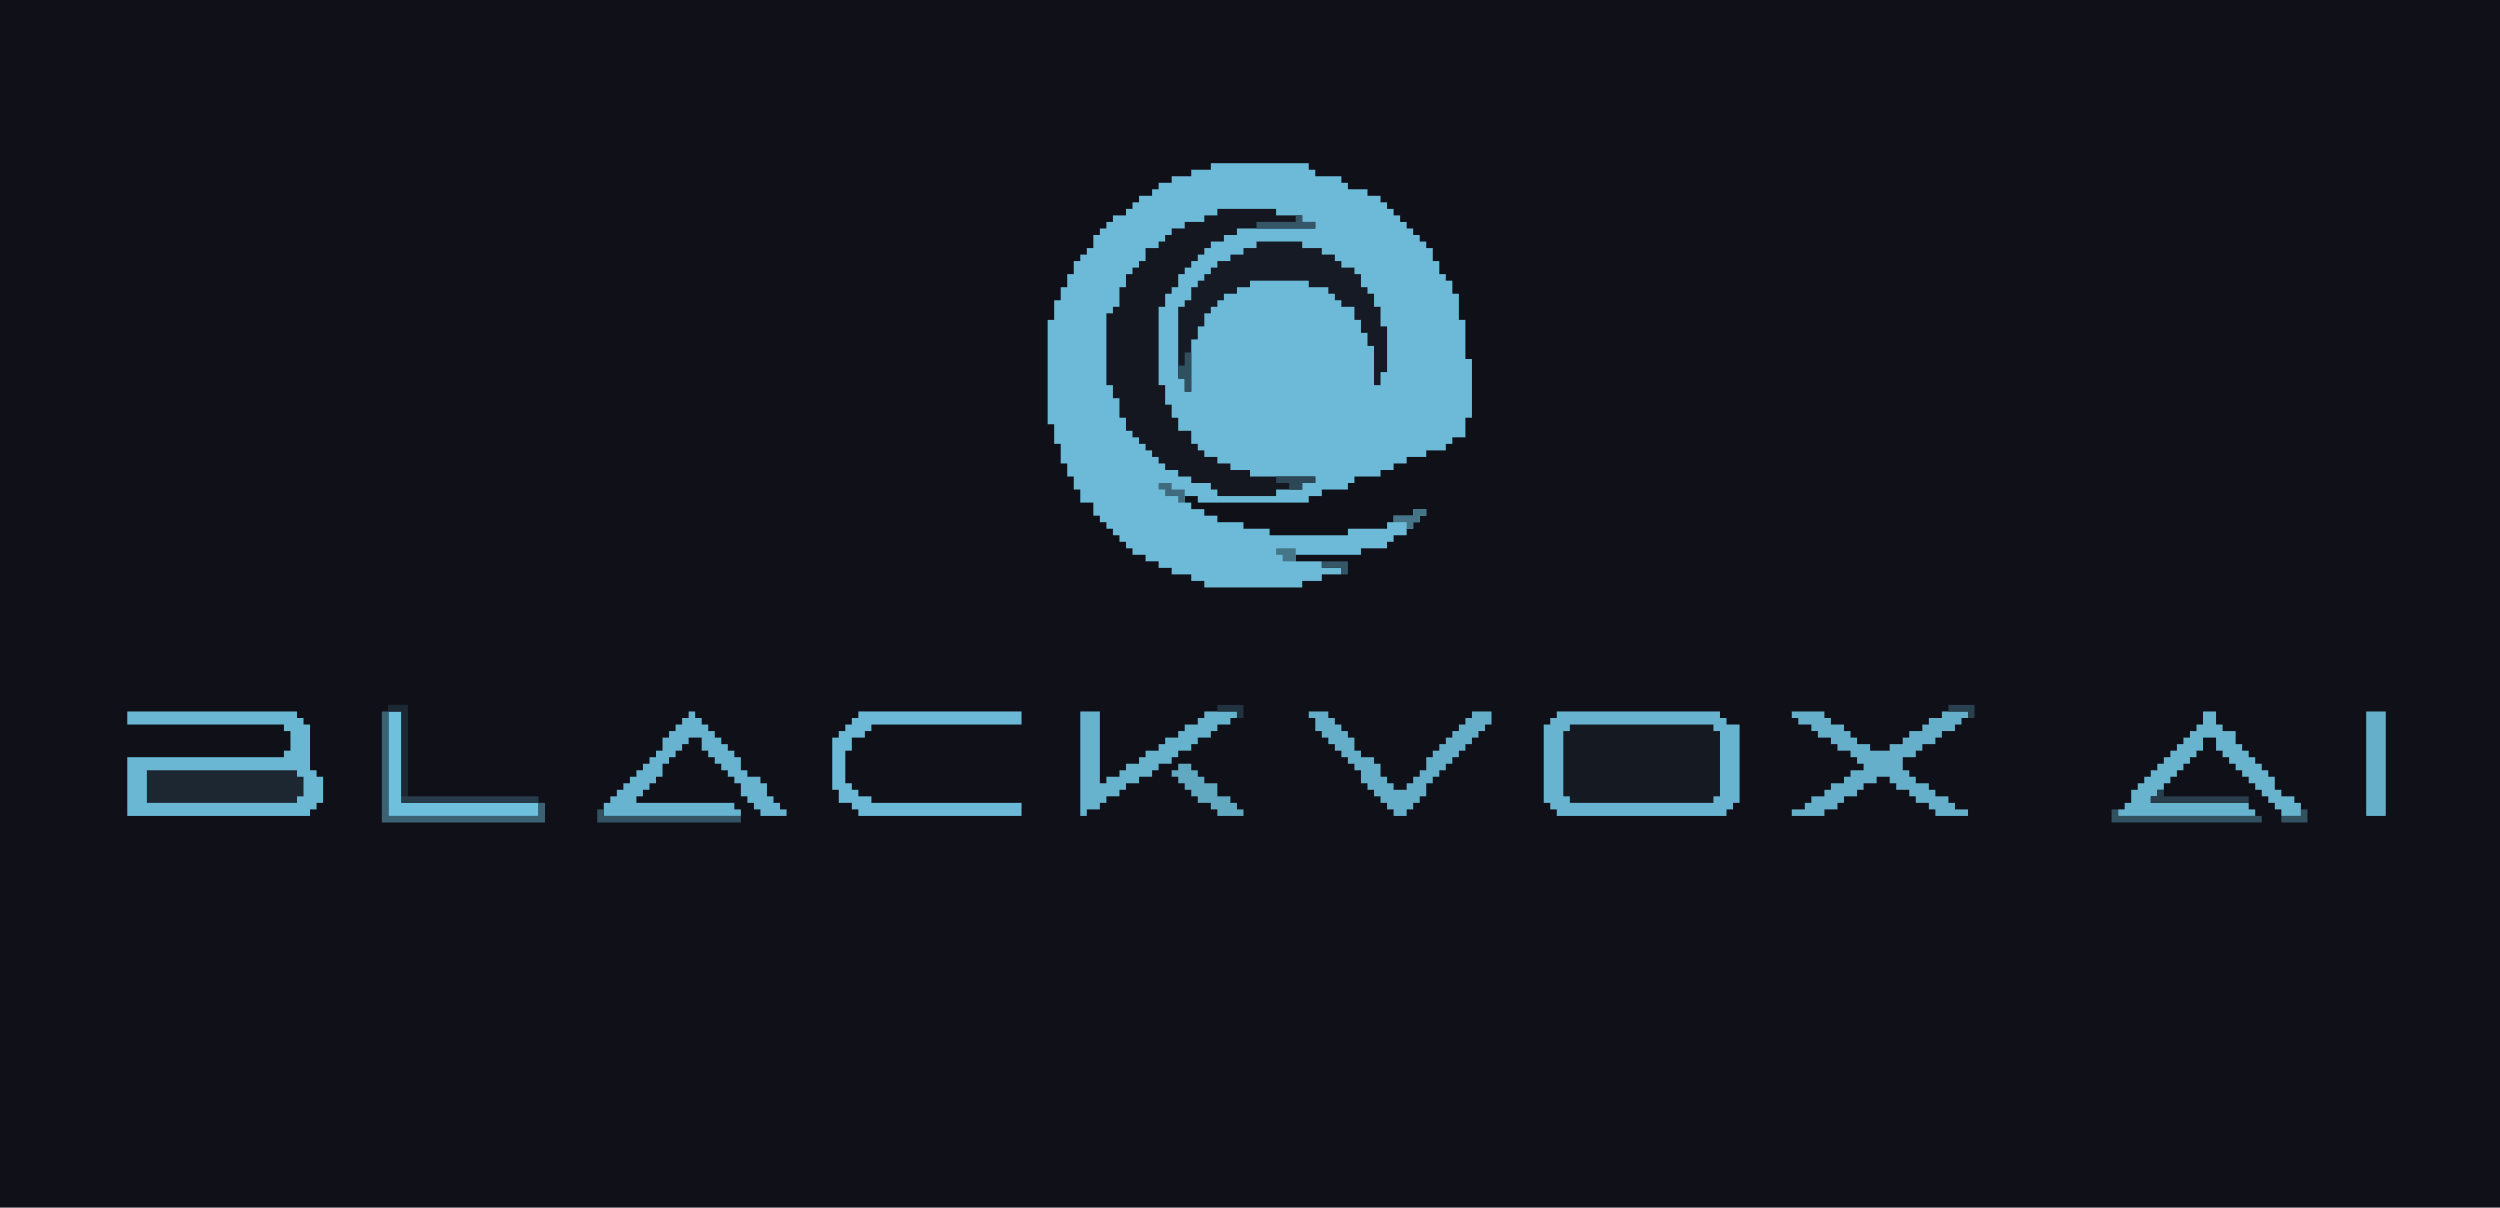 <?xml version="1.0" encoding="UTF-8"?>
<svg version="1.1" xmlns="http://www.w3.org/2000/svg" width="766" height="370">
<path d="M0 0 C252.78 0 505.56 0 766 0 C766 122.1 766 244.2 766 370 C513.22 370 260.44 370 0 370 C0 247.9 0 125.8 0 0 Z " fill="#101018" transform="translate(0,0)"/>
<path d="M0 0 C9.9 0 19.8 0 30 0 C30 0.66 30 1.32 30 2 C30.66 2 31.32 2 32 2 C32 2.66 32 3.32 32 4 C34.64 4 37.28 4 40 4 C40 4.66 40 5.32 40 6 C40.66 6 41.32 6 42 6 C42 6.66 42 7.32 42 8 C43.98 8 45.96 8 48 8 C48 8.66 48 9.32 48 10 C49.32 10 50.64 10 52 10 C52 10.66 52 11.32 52 12 C52.66 12 53.32 12 54 12 C54 12.66 54 13.32 54 14 C54.66 14 55.32 14 56 14 C56 14.66 56 15.32 56 16 C56.66 16 57.32 16 58 16 C58 16.66 58 17.32 58 18 C58.66 18 59.32 18 60 18 C60 18.66 60 19.32 60 20 C60.66 20 61.32 20 62 20 C62 20.66 62 21.32 62 22 C62.66 22 63.32 22 64 22 C64 22.66 64 23.32 64 24 C64.66 24 65.32 24 66 24 C66 24.66 66 25.32 66 26 C66.66 26 67.32 26 68 26 C68 27.32 68 28.64 68 30 C68.66 30 69.32 30 70 30 C70 31.32 70 32.64 70 34 C70.66 34 71.32 34 72 34 C72 34.66 72 35.32 72 36 C72.66 36 73.32 36 74 36 C74 37.32 74 38.64 74 40 C74.66 40 75.32 40 76 40 C76 42.64 76 45.28 76 48 C76.66 48 77.32 48 78 48 C78 51.96 78 55.92 78 60 C78.66 60 79.32 60 80 60 C80 65.94 80 71.88 80 78 C79.34 78 78.68 78 78 78 C78 79.98 78 81.96 78 84 C76.68 84 75.36 84 74 84 C74 84.66 74 85.32 74 86 C73.34 86 72.68 86 72 86 C72 86.66 72 87.32 72 88 C70.02 88 68.04 88 66 88 C66 88.66 66 89.32 66 90 C64.02 90 62.04 90 60 90 C60 90.66 60 91.32 60 92 C58.68 92 57.36 92 56 92 C56 92.66 56 93.32 56 94 C54.68 94 53.36 94 52 94 C52 94.66 52 95.32 52 96 C49.36 96 46.72 96 44 96 C44 96.66 44 97.32 44 98 C43.34 98 42.68 98 42 98 C42 98.66 42 99.32 42 100 C39.36 100 36.72 100 34 100 C34 100.66 34 101.32 34 102 C32.68 102 31.36 102 30 102 C30 102.66 30 103.32 30 104 C18.78 104 7.56 104 -4 104 C-4 103.34 -4 102.68 -4 102 C-5.32 102 -6.64 102 -8 102 C-8 102.66 -8 103.32 -8 104 C-7.34 104 -6.68 104 -6 104 C-6 104.66 -6 105.32 -6 106 C-4.68 106 -3.36 106 -2 106 C-2 106.66 -2 107.32 -2 108 C-0.68 108 0.64 108 2 108 C2 108.66 2 109.32 2 110 C4.64 110 7.28 110 10 110 C10 110.66 10 111.32 10 112 C12.64 112 15.28 112 18 112 C18 112.66 18 113.32 18 114 C25.92 114 33.84 114 42 114 C42 113.34 42 112.68 42 112 C45.96 112 49.92 112 54 112 C54 111.34 54 110.68 54 110 C54.66 110 55.32 110 56 110 C56 109.34 56 108.68 56 108 C57.98 108 59.96 108 62 108 C62 107.34 62 106.68 62 106 C63.32 106 64.64 106 66 106 C66 106.66 66 107.32 66 108 C65.34 108 64.68 108 64 108 C64 108.66 64 109.32 64 110 C63.34 110 62.68 110 62 110 C62 110.66 62 111.32 62 112 C61.34 112 60.68 112 60 112 C60 112.66 60 113.32 60 114 C58.68 114 57.36 114 56 114 C56 114.66 56 115.32 56 116 C55.34 116 54.68 116 54 116 C54 116.66 54 117.32 54 118 C51.36 118 48.72 118 46 118 C46 118.66 46 119.32 46 120 C39.4 120 32.8 120 26 120 C26 120.66 26 121.32 26 122 C28.64 122 31.28 122 34 122 C34 122.66 34 123.32 34 124 C35.98 124 37.96 124 40 124 C40 124.66 40 125.32 40 126 C38.02 126 36.04 126 34 126 C34 126.66 34 127.32 34 128 C32.02 128 30.04 128 28 128 C28 128.66 28 129.32 28 130 C18.1 130 8.2 130 -2 130 C-2 129.34 -2 128.68 -2 128 C-3.32 128 -4.64 128 -6 128 C-6 127.34 -6 126.68 -6 126 C-7.98 126 -9.96 126 -12 126 C-12 125.34 -12 124.68 -12 124 C-13.32 124 -14.64 124 -16 124 C-16 123.34 -16 122.68 -16 122 C-17.32 122 -18.64 122 -20 122 C-20 121.34 -20 120.68 -20 120 C-21.32 120 -22.64 120 -24 120 C-24 119.34 -24 118.68 -24 118 C-24.66 118 -25.32 118 -26 118 C-26 117.34 -26 116.68 -26 116 C-26.66 116 -27.32 116 -28 116 C-28 115.34 -28 114.68 -28 114 C-28.66 114 -29.32 114 -30 114 C-30 113.34 -30 112.68 -30 112 C-30.66 112 -31.32 112 -32 112 C-32 111.34 -32 110.68 -32 110 C-32.66 110 -33.32 110 -34 110 C-34 109.34 -34 108.68 -34 108 C-34.66 108 -35.32 108 -36 108 C-36 106.68 -36 105.36 -36 104 C-37.32 104 -38.64 104 -40 104 C-40 102.68 -40 101.36 -40 100 C-40.66 100 -41.32 100 -42 100 C-42 98.68 -42 97.36 -42 96 C-42.66 96 -43.32 96 -44 96 C-44 94.68 -44 93.36 -44 92 C-44.66 92 -45.32 92 -46 92 C-46 90.02 -46 88.04 -46 86 C-46.66 86 -47.32 86 -48 86 C-48 84.02 -48 82.04 -48 80 C-48.66 80 -49.32 80 -50 80 C-50 69.44 -50 58.88 -50 48 C-49.34 48 -48.68 48 -48 48 C-48 46.02 -48 44.04 -48 42 C-47.34 42 -46.68 42 -46 42 C-46 40.68 -46 39.36 -46 38 C-45.34 38 -44.68 38 -44 38 C-44 36.68 -44 35.36 -44 34 C-43.34 34 -42.68 34 -42 34 C-42 32.68 -42 31.36 -42 30 C-41.34 30 -40.68 30 -40 30 C-40 29.34 -40 28.68 -40 28 C-39.34 28 -38.68 28 -38 28 C-38 27.34 -38 26.68 -38 26 C-37.34 26 -36.68 26 -36 26 C-36 24.68 -36 23.36 -36 22 C-35.34 22 -34.68 22 -34 22 C-34 21.34 -34 20.68 -34 20 C-33.34 20 -32.68 20 -32 20 C-32 19.34 -32 18.68 -32 18 C-31.34 18 -30.68 18 -30 18 C-30 17.34 -30 16.68 -30 16 C-28.68 16 -27.36 16 -26 16 C-26 15.34 -26 14.68 -26 14 C-25.34 14 -24.68 14 -24 14 C-24 13.34 -24 12.68 -24 12 C-23.34 12 -22.68 12 -22 12 C-22 11.34 -22 10.68 -22 10 C-20.68 10 -19.36 10 -18 10 C-18 9.34 -18 8.68 -18 8 C-17.34 8 -16.68 8 -16 8 C-16 7.34 -16 6.68 -16 6 C-14.68 6 -13.36 6 -12 6 C-12 5.34 -12 4.68 -12 4 C-10.02 4 -8.04 4 -6 4 C-6 3.34 -6 2.68 -6 2 C-4.02 2 -2.04 2 0 2 C0 1.34 0 0.68 0 0 Z " fill="#6CBAD7" transform="translate(371,50)"/>
<path d="M0 0 C16.5 0 33 0 50 0 C50 0.66 50 1.32 50 2 C50.66 2 51.32 2 52 2 C52 2.66 52 3.32 52 4 C53.32 4 54.64 4 56 4 C56 11.92 56 19.84 56 28 C55.34 28 54.68 28 54 28 C54 28.66 54 29.32 54 30 C53.34 30 52.68 30 52 30 C52 30.66 52 31.32 52 32 C34.84 32 17.68 32 0 32 C0 31.34 0 30.68 0 30 C-0.66 30 -1.32 30 -2 30 C-2 29.34 -2 28.68 -2 28 C-2.66 28 -3.32 28 -4 28 C-4 20.08 -4 12.16 -4 4 C-3.34 4 -2.68 4 -2 4 C-2 3.34 -2 2.68 -2 2 C-1.34 2 -0.68 2 0 2 C0 1.34 0 0.68 0 0 Z " fill="#141922" transform="translate(477,218)"/>
<path d="M0 0 C5.94 0 11.88 0 18 0 C18 0.66 18 1.32 18 2 C20.64 2 23.28 2 26 2 C26 2.66 26 3.32 26 4 C27.32 4 28.64 4 30 4 C30 4.66 30 5.32 30 6 C22.08 6 14.16 6 6 6 C6 6.66 6 7.32 6 8 C4.68 8 3.36 8 2 8 C2 8.66 2 9.32 2 10 C0.68 10 -0.64 10 -2 10 C-2 10.66 -2 11.32 -2 12 C-2.66 12 -3.32 12 -4 12 C-4 12.66 -4 13.32 -4 14 C-4.66 14 -5.32 14 -6 14 C-6 14.66 -6 15.32 -6 16 C-6.66 16 -7.32 16 -8 16 C-8 16.66 -8 17.32 -8 18 C-8.66 18 -9.32 18 -10 18 C-10 18.66 -10 19.32 -10 20 C-10.66 20 -11.32 20 -12 20 C-12 21.32 -12 22.64 -12 24 C-12.66 24 -13.32 24 -14 24 C-14 24.66 -14 25.32 -14 26 C-14.66 26 -15.32 26 -16 26 C-16 27.32 -16 28.64 -16 30 C-16.66 30 -17.32 30 -18 30 C-18 37.92 -18 45.84 -18 54 C-17.34 54 -16.68 54 -16 54 C-16 55.98 -16 57.96 -16 60 C-15.34 60 -14.68 60 -14 60 C-14 61.32 -14 62.64 -14 64 C-13.34 64 -12.68 64 -12 64 C-12 65.32 -12 66.64 -12 68 C-10.68 68 -9.36 68 -8 68 C-8 69.32 -8 70.64 -8 72 C-7.34 72 -6.68 72 -6 72 C-6 72.66 -6 73.32 -6 74 C-5.34 74 -4.68 74 -4 74 C-4 74.66 -4 75.32 -4 76 C-2.68 76 -1.36 76 0 76 C0 76.66 0 77.32 0 78 C1.32 78 2.64 78 4 78 C4 78.66 4 79.32 4 80 C5.98 80 7.96 80 10 80 C10 80.66 10 81.32 10 82 C16.6 82 23.2 82 30 82 C30 82.66 30 83.32 30 84 C28.68 84 27.36 84 26 84 C26 84.66 26 85.32 26 86 C23.36 86 20.72 86 18 86 C18 86.66 18 87.32 18 88 C12.06 88 6.12 88 0 88 C0 87.34 0 86.68 0 86 C-0.66 86 -1.32 86 -2 86 C-2 85.34 -2 84.68 -2 84 C-3.98 84 -5.96 84 -8 84 C-8 83.34 -8 82.68 -8 82 C-9.32 82 -10.64 82 -12 82 C-12 81.34 -12 80.68 -12 80 C-13.32 80 -14.64 80 -16 80 C-16 79.34 -16 78.68 -16 78 C-16.66 78 -17.32 78 -18 78 C-18 77.34 -18 76.68 -18 76 C-18.66 76 -19.32 76 -20 76 C-20 75.34 -20 74.68 -20 74 C-20.66 74 -21.32 74 -22 74 C-22 73.34 -22 72.68 -22 72 C-22.66 72 -23.32 72 -24 72 C-24 71.34 -24 70.68 -24 70 C-24.66 70 -25.32 70 -26 70 C-26 69.34 -26 68.68 -26 68 C-26.66 68 -27.32 68 -28 68 C-28 66.68 -28 65.36 -28 64 C-28.66 64 -29.32 64 -30 64 C-30 62.02 -30 60.04 -30 58 C-30.66 58 -31.32 58 -32 58 C-32 56.68 -32 55.36 -32 54 C-32.66 54 -33.32 54 -34 54 C-34 46.74 -34 39.48 -34 32 C-33.34 32 -32.68 32 -32 32 C-32 31.34 -32 30.68 -32 30 C-31.34 30 -30.68 30 -30 30 C-30 28.02 -30 26.04 -30 24 C-29.34 24 -28.68 24 -28 24 C-28 22.68 -28 21.36 -28 20 C-27.34 20 -26.68 20 -26 20 C-26 19.34 -26 18.68 -26 18 C-25.34 18 -24.68 18 -24 18 C-24 17.34 -24 16.68 -24 16 C-23.34 16 -22.68 16 -22 16 C-22 14.68 -22 13.36 -22 12 C-20.68 12 -19.36 12 -18 12 C-18 11.34 -18 10.68 -18 10 C-17.34 10 -16.68 10 -16 10 C-16 9.34 -16 8.68 -16 8 C-15.34 8 -14.68 8 -14 8 C-14 7.34 -14 6.68 -14 6 C-12.68 6 -11.36 6 -10 6 C-10 5.34 -10 4.68 -10 4 C-8.02 4 -6.04 4 -4 4 C-4 3.34 -4 2.68 -4 2 C-2.68 2 -1.36 2 0 2 C0 1.34 0 0.68 0 0 Z " fill="#141720" transform="translate(373,64)"/>
<path d="M0 0 C17.16 0 34.32 0 52 0 C52 0.66 52 1.32 52 2 C52.66 2 53.32 2 54 2 C54 2.66 54 3.32 54 4 C54.66 4 55.32 4 56 4 C56 8.62 56 13.24 56 18 C56.66 18 57.32 18 58 18 C58 18.66 58 19.32 58 20 C58.66 20 59.32 20 60 20 C60 22.64 60 25.28 60 28 C59.34 28 58.68 28 58 28 C58 28.66 58 29.32 58 30 C57.34 30 56.68 30 56 30 C56 30.66 56 31.32 56 32 C37.52 32 19.04 32 0 32 C0 26.06 0 20.12 0 14 C15.84 14 31.68 14 48 14 C48 13.34 48 12.68 48 12 C48.66 12 49.32 12 50 12 C50 10.02 50 8.04 50 6 C49.34 6 48.68 6 48 6 C48 5.34 48 4.68 48 4 C32.16 4 16.32 4 0 4 C0 2.68 0 1.36 0 0 Z " fill="#6AB7D3" transform="translate(39,218)"/>
<path d="M0 0 C4.62 0 9.24 0 14 0 C14 0.66 14 1.32 14 2 C15.98 2 17.96 2 20 2 C20 2.66 20 3.32 20 4 C21.32 4 22.64 4 24 4 C24 4.66 24 5.32 24 6 C24.66 6 25.32 6 26 6 C26 6.66 26 7.32 26 8 C27.32 8 28.64 8 30 8 C30 8.66 30 9.32 30 10 C30.66 10 31.32 10 32 10 C32 11.32 32 12.64 32 14 C32.66 14 33.32 14 34 14 C34 14.66 34 15.32 34 16 C34.66 16 35.32 16 36 16 C36 17.32 36 18.64 36 20 C36.66 20 37.32 20 38 20 C38 21.98 38 23.96 38 26 C38.66 26 39.32 26 40 26 C40 30.62 40 35.24 40 40 C39.34 40 38.68 40 38 40 C38 41.32 38 42.64 38 44 C37.34 44 36.68 44 36 44 C36 40.04 36 36.08 36 32 C35.34 32 34.68 32 34 32 C34 30.68 34 29.36 34 28 C33.34 28 32.68 28 32 28 C32 26.68 32 25.36 32 24 C31.34 24 30.68 24 30 24 C30 22.68 30 21.36 30 20 C28.68 20 27.36 20 26 20 C26 19.34 26 18.68 26 18 C25.34 18 24.68 18 24 18 C24 17.34 24 16.68 24 16 C23.34 16 22.68 16 22 16 C22 15.34 22 14.68 22 14 C20.02 14 18.04 14 16 14 C16 13.34 16 12.68 16 12 C10.06 12 4.12 12 -2 12 C-2 12.66 -2 13.32 -2 14 C-3.32 14 -4.64 14 -6 14 C-6 14.66 -6 15.32 -6 16 C-7.32 16 -8.64 16 -10 16 C-10 16.66 -10 17.32 -10 18 C-10.66 18 -11.32 18 -12 18 C-12 18.66 -12 19.32 -12 20 C-12.66 20 -13.32 20 -14 20 C-14 20.66 -14 21.32 -14 22 C-14.66 22 -15.32 22 -16 22 C-16 23.32 -16 24.64 -16 26 C-16.66 26 -17.32 26 -18 26 C-18 27.32 -18 28.64 -18 30 C-18.66 30 -19.32 30 -20 30 C-20 35.28 -20 40.56 -20 46 C-20.66 46 -21.32 46 -22 46 C-22 44.68 -22 43.36 -22 42 C-22.66 42 -23.32 42 -24 42 C-24 34.74 -24 27.48 -24 20 C-23.34 20 -22.68 20 -22 20 C-22 19.34 -22 18.68 -22 18 C-21.34 18 -20.68 18 -20 18 C-20 16.68 -20 15.36 -20 14 C-19.34 14 -18.68 14 -18 14 C-18 13.34 -18 12.68 -18 12 C-17.34 12 -16.68 12 -16 12 C-16 11.34 -16 10.68 -16 10 C-15.34 10 -14.68 10 -14 10 C-14 9.34 -14 8.68 -14 8 C-13.34 8 -12.68 8 -12 8 C-12 7.34 -12 6.68 -12 6 C-10.68 6 -9.36 6 -8 6 C-8 5.34 -8 4.68 -8 4 C-6.68 4 -5.36 4 -4 4 C-4 3.34 -4 2.68 -4 2 C-2.68 2 -1.36 2 0 2 C0 1.34 0 0.68 0 0 Z " fill="#151A24" transform="translate(385,74)"/>
<path d="M0 0 C16.5 0 33 0 50 0 C50 0.66 50 1.32 50 2 C50.66 2 51.32 2 52 2 C52 2.66 52 3.32 52 4 C53.32 4 54.64 4 56 4 C56 11.92 56 19.84 56 28 C55.34 28 54.68 28 54 28 C54 28.66 54 29.32 54 30 C53.34 30 52.68 30 52 30 C52 30.66 52 31.32 52 32 C34.84 32 17.68 32 0 32 C0 31.34 0 30.68 0 30 C-0.66 30 -1.32 30 -2 30 C-2 29.34 -2 28.68 -2 28 C-2.66 28 -3.32 28 -4 28 C-4 20.08 -4 12.16 -4 4 C-3.34 4 -2.68 4 -2 4 C-2 3.34 -2 2.68 -2 2 C-1.34 2 -0.68 2 0 2 C0 1.34 0 0.68 0 0 Z M4 4 C4 4.66 4 5.32 4 6 C3.34 6 2.68 6 2 6 C2 12.6 2 19.2 2 26 C2.66 26 3.32 26 4 26 C4 26.66 4 27.32 4 28 C18.52 28 33.04 28 48 28 C48 27.34 48 26.68 48 26 C48.66 26 49.32 26 50 26 C50 19.4 50 12.8 50 6 C49.34 6 48.68 6 48 6 C48 5.34 48 4.68 48 4 C33.48 4 18.96 4 4 4 Z " fill="#68B4D0" transform="translate(477,218)"/>
<path d="M0 0 C3.3 0 6.6 0 10 0 C10 0.66 10 1.32 10 2 C10.66 2 11.32 2 12 2 C12 2.66 12 3.32 12 4 C13.32 4 14.64 4 16 4 C16 4.66 16 5.32 16 6 C16.66 6 17.32 6 18 6 C18 6.66 18 7.32 18 8 C18.66 8 19.32 8 20 8 C20 8.66 20 9.32 20 10 C21.32 10 22.64 10 24 10 C24 10.66 24 11.32 24 12 C25.98 12 27.96 12 30 12 C30 11.34 30 10.68 30 10 C31.32 10 32.64 10 34 10 C34 9.34 34 8.68 34 8 C34.66 8 35.32 8 36 8 C36 7.34 36 6.68 36 6 C37.32 6 38.64 6 40 6 C40 5.34 40 4.68 40 4 C40.66 4 41.32 4 42 4 C42 3.34 42 2.68 42 2 C43.32 2 44.64 2 46 2 C46 1.34 46 0.68 46 0 C48.64 0 51.28 0 54 0 C54 0.66 54 1.32 54 2 C53.34 2 52.68 2 52 2 C52 2.66 52 3.32 52 4 C51.34 4 50.68 4 50 4 C50 4.66 50 5.32 50 6 C48.68 6 47.36 6 46 6 C46 6.66 46 7.32 46 8 C45.34 8 44.68 8 44 8 C44 8.66 44 9.32 44 10 C42.68 10 41.36 10 40 10 C40 10.66 40 11.32 40 12 C39.34 12 38.68 12 38 12 C38 12.66 38 13.32 38 14 C36.68 14 35.36 14 34 14 C34 15.32 34 16.64 34 18 C34.66 18 35.32 18 36 18 C36 18.66 36 19.32 36 20 C36.66 20 37.32 20 38 20 C38 20.66 38 21.32 38 22 C39.32 22 40.64 22 42 22 C42 22.66 42 23.32 42 24 C42.66 24 43.32 24 44 24 C44 24.66 44 25.32 44 26 C45.32 26 46.64 26 48 26 C48 26.66 48 27.32 48 28 C48.66 28 49.32 28 50 28 C50 28.66 50 29.32 50 30 C51.32 30 52.64 30 54 30 C54 30.66 54 31.32 54 32 C50.7 32 47.4 32 44 32 C44 31.34 44 30.68 44 30 C43.34 30 42.68 30 42 30 C42 29.34 42 28.68 42 28 C40.68 28 39.36 28 38 28 C38 27.34 38 26.68 38 26 C37.34 26 36.68 26 36 26 C36 25.34 36 24.68 36 24 C34.68 24 33.36 24 32 24 C32 23.34 32 22.68 32 22 C31.34 22 30.68 22 30 22 C30 21.34 30 20.68 30 20 C28.68 20 27.36 20 26 20 C26 20.66 26 21.32 26 22 C24.68 22 23.36 22 22 22 C22 22.66 22 23.32 22 24 C21.34 24 20.68 24 20 24 C20 24.66 20 25.32 20 26 C18.68 26 17.36 26 16 26 C16 26.66 16 27.32 16 28 C15.34 28 14.68 28 14 28 C14 28.66 14 29.32 14 30 C12.68 30 11.36 30 10 30 C10 30.66 10 31.32 10 32 C6.7 32 3.4 32 0 32 C0 31.34 0 30.68 0 30 C1.32 30 2.64 30 4 30 C4 29.34 4 28.68 4 28 C4.66 28 5.32 28 6 28 C6 27.34 6 26.68 6 26 C7.32 26 8.64 26 10 26 C10 25.34 10 24.68 10 24 C10.66 24 11.32 24 12 24 C12 23.34 12 22.68 12 22 C13.32 22 14.64 22 16 22 C16 21.34 16 20.68 16 20 C16.66 20 17.32 20 18 20 C18 19.34 18 18.68 18 18 C19.32 18 20.64 18 22 18 C22 17.34 22 16.68 22 16 C21.34 16 20.68 16 20 16 C20 15.34 20 14.68 20 14 C19.34 14 18.68 14 18 14 C18 13.34 18 12.68 18 12 C16.68 12 15.36 12 14 12 C14 11.34 14 10.68 14 10 C13.34 10 12.68 10 12 10 C12 9.34 12 8.68 12 8 C10.68 8 9.36 8 8 8 C8 7.34 8 6.68 8 6 C7.34 6 6.68 6 6 6 C6 5.34 6 4.68 6 4 C4.68 4 3.36 4 2 4 C2 3.34 2 2.68 2 2 C1.34 2 0.68 2 0 2 C0 1.34 0 0.68 0 0 Z " fill="#65AFCA" transform="translate(549,218)"/>
<path d="M0 0 C0.66 0 1.32 0 2 0 C2 0.66 2 1.32 2 2 C2.66 2 3.32 2 4 2 C4 2.66 4 3.32 4 4 C4.66 4 5.32 4 6 4 C6 4.66 6 5.32 6 6 C6.66 6 7.32 6 8 6 C8 6.66 8 7.32 8 8 C8.66 8 9.32 8 10 8 C10 8.66 10 9.32 10 10 C10.66 10 11.32 10 12 10 C12 10.66 12 11.32 12 12 C12.66 12 13.32 12 14 12 C14 12.66 14 13.32 14 14 C14.66 14 15.32 14 16 14 C16 15.32 16 16.64 16 18 C16.66 18 17.32 18 18 18 C18 18.66 18 19.32 18 20 C19.32 20 20.64 20 22 20 C22 20.66 22 21.32 22 22 C22.66 22 23.32 22 24 22 C24 23.32 24 24.64 24 26 C24.66 26 25.32 26 26 26 C26 26.66 26 27.32 26 28 C26.66 28 27.32 28 28 28 C28 28.66 28 29.32 28 30 C28.66 30 29.32 30 30 30 C30 30.66 30 31.32 30 32 C27.36 32 24.72 32 22 32 C22 31.34 22 30.68 22 30 C21.34 30 20.68 30 20 30 C20 29.34 20 28.68 20 28 C19.34 28 18.68 28 18 28 C18 27.34 18 26.68 18 26 C17.34 26 16.68 26 16 26 C16 24.68 16 23.36 16 22 C15.34 22 14.68 22 14 22 C14 21.34 14 20.68 14 20 C13.34 20 12.68 20 12 20 C12 19.34 12 18.68 12 18 C11.34 18 10.68 18 10 18 C10 17.34 10 16.68 10 16 C9.34 16 8.68 16 8 16 C8 15.34 8 14.68 8 14 C7.34 14 6.68 14 6 14 C6 13.34 6 12.68 6 12 C5.34 12 4.68 12 4 12 C4 10.68 4 9.36 4 8 C2.68 8 1.36 8 0 8 C0 8.66 0 9.32 0 10 C-0.66 10 -1.32 10 -2 10 C-2 10.66 -2 11.32 -2 12 C-2.66 12 -3.32 12 -4 12 C-4 12.66 -4 13.32 -4 14 C-4.66 14 -5.32 14 -6 14 C-6 14.66 -6 15.32 -6 16 C-6.66 16 -7.32 16 -8 16 C-8 17.32 -8 18.64 -8 20 C-8.66 20 -9.32 20 -10 20 C-10 20.66 -10 21.32 -10 22 C-10.66 22 -11.32 22 -12 22 C-12 22.66 -12 23.32 -12 24 C-12.66 24 -13.32 24 -14 24 C-14 24.66 -14 25.32 -14 26 C-14.66 26 -15.32 26 -16 26 C-16 26.66 -16 27.32 -16 28 C-6.1 28 3.8 28 14 28 C14 28.66 14 29.32 14 30 C14.66 30 15.32 30 16 30 C16 30.66 16 31.32 16 32 C2.14 32 -11.72 32 -26 32 C-26 30.68 -26 29.36 -26 28 C-25.34 28 -24.68 28 -24 28 C-24 27.34 -24 26.68 -24 26 C-23.34 26 -22.68 26 -22 26 C-22 25.34 -22 24.68 -22 24 C-21.34 24 -20.68 24 -20 24 C-20 23.34 -20 22.68 -20 22 C-19.34 22 -18.68 22 -18 22 C-18 21.34 -18 20.68 -18 20 C-17.34 20 -16.68 20 -16 20 C-16 19.34 -16 18.68 -16 18 C-15.34 18 -14.68 18 -14 18 C-14 17.34 -14 16.68 -14 16 C-13.34 16 -12.68 16 -12 16 C-12 15.34 -12 14.68 -12 14 C-11.34 14 -10.68 14 -10 14 C-10 13.34 -10 12.68 -10 12 C-9.34 12 -8.68 12 -8 12 C-8 10.68 -8 9.36 -8 8 C-7.34 8 -6.68 8 -6 8 C-6 7.34 -6 6.68 -6 6 C-5.34 6 -4.68 6 -4 6 C-4 5.34 -4 4.68 -4 4 C-3.34 4 -2.68 4 -2 4 C-2 3.34 -2 2.68 -2 2 C-1.34 2 -0.68 2 0 2 C0 1.34 0 0.68 0 0 Z " fill="#68B3CF" transform="translate(211,218)"/>
<path d="M0 0 C1.32 0 2.64 0 4 0 C4 1.32 4 2.64 4 4 C4.66 4 5.32 4 6 4 C6 4.66 6 5.32 6 6 C7.32 6 8.64 6 10 6 C10 7.32 10 8.64 10 10 C10.66 10 11.32 10 12 10 C12 10.66 12 11.32 12 12 C12.66 12 13.32 12 14 12 C14 12.66 14 13.32 14 14 C14.66 14 15.32 14 16 14 C16 14.66 16 15.32 16 16 C16.66 16 17.32 16 18 16 C18 16.66 18 17.32 18 18 C18.66 18 19.32 18 20 18 C20 18.66 20 19.32 20 20 C20.66 20 21.32 20 22 20 C22 21.32 22 22.64 22 24 C22.66 24 23.32 24 24 24 C24 24.66 24 25.32 24 26 C25.32 26 26.64 26 28 26 C28 26.66 28 27.32 28 28 C28.66 28 29.32 28 30 28 C30 29.32 30 30.64 30 32 C28.02 32 26.04 32 24 32 C24 31.34 24 30.68 24 30 C23.34 30 22.68 30 22 30 C22 29.34 22 28.68 22 28 C21.34 28 20.68 28 20 28 C20 27.34 20 26.68 20 26 C19.34 26 18.68 26 18 26 C18 25.34 18 24.68 18 24 C17.34 24 16.68 24 16 24 C16 23.34 16 22.68 16 22 C15.34 22 14.68 22 14 22 C14 21.34 14 20.68 14 20 C13.34 20 12.68 20 12 20 C12 19.34 12 18.68 12 18 C11.34 18 10.68 18 10 18 C10 17.34 10 16.68 10 16 C9.34 16 8.68 16 8 16 C8 15.34 8 14.68 8 14 C7.34 14 6.68 14 6 14 C6 13.34 6 12.68 6 12 C5.34 12 4.68 12 4 12 C4 10.68 4 9.36 4 8 C2.68 8 1.36 8 0 8 C0 9.32 0 10.64 0 12 C-0.66 12 -1.32 12 -2 12 C-2 12.66 -2 13.32 -2 14 C-2.66 14 -3.32 14 -4 14 C-4 14.66 -4 15.32 -4 16 C-4.66 16 -5.32 16 -6 16 C-6 16.66 -6 17.32 -6 18 C-6.66 18 -7.32 18 -8 18 C-8 18.66 -8 19.32 -8 20 C-8.66 20 -9.32 20 -10 20 C-10 20.66 -10 21.32 -10 22 C-10.66 22 -11.32 22 -12 22 C-12 22.66 -12 23.32 -12 24 C-12.66 24 -13.32 24 -14 24 C-14 24.66 -14 25.32 -14 26 C-14.66 26 -15.32 26 -16 26 C-16 26.66 -16 27.32 -16 28 C-6.1 28 3.8 28 14 28 C14 28.66 14 29.32 14 30 C14.66 30 15.32 30 16 30 C16 30.66 16 31.32 16 32 C2.14 32 -11.72 32 -26 32 C-26 31.34 -26 30.68 -26 30 C-25.34 30 -24.68 30 -24 30 C-24 29.34 -24 28.68 -24 28 C-23.34 28 -22.68 28 -22 28 C-22 26.68 -22 25.36 -22 24 C-21.34 24 -20.68 24 -20 24 C-20 23.34 -20 22.68 -20 22 C-19.34 22 -18.68 22 -18 22 C-18 21.34 -18 20.68 -18 20 C-17.34 20 -16.68 20 -16 20 C-16 19.34 -16 18.68 -16 18 C-15.34 18 -14.68 18 -14 18 C-14 17.34 -14 16.68 -14 16 C-13.34 16 -12.68 16 -12 16 C-12 15.34 -12 14.68 -12 14 C-11.34 14 -10.68 14 -10 14 C-10 13.34 -10 12.68 -10 12 C-9.34 12 -8.68 12 -8 12 C-8 11.34 -8 10.68 -8 10 C-7.34 10 -6.68 10 -6 10 C-6 9.34 -6 8.68 -6 8 C-5.34 8 -4.68 8 -4 8 C-4 7.34 -4 6.68 -4 6 C-3.34 6 -2.68 6 -2 6 C-2 5.34 -2 4.68 -2 4 C-1.34 4 -0.68 4 0 4 C0 2.68 0 1.36 0 0 Z " fill="#68B3CE" transform="translate(675,218)"/>
<path d="M0 0 C16.5 0 33 0 50 0 C50 1.32 50 2.64 50 4 C34.82 4 19.64 4 4 4 C4 4.66 4 5.32 4 6 C3.34 6 2.68 6 2 6 C2 6.66 2 7.32 2 8 C0.68 8 -0.64 8 -2 8 C-2 9.32 -2 10.64 -2 12 C-2.66 12 -3.32 12 -4 12 C-4 15.3 -4 18.6 -4 22 C-3.34 22 -2.68 22 -2 22 C-2 22.66 -2 23.32 -2 24 C-1.34 24 -0.68 24 0 24 C0 24.66 0 25.32 0 26 C1.32 26 2.64 26 4 26 C4 26.66 4 27.32 4 28 C19.18 28 34.36 28 50 28 C50 29.32 50 30.64 50 32 C33.5 32 17 32 0 32 C0 31.34 0 30.68 0 30 C-0.66 30 -1.32 30 -2 30 C-2 29.34 -2 28.68 -2 28 C-3.32 28 -4.64 28 -6 28 C-6 26.68 -6 25.36 -6 24 C-6.66 24 -7.32 24 -8 24 C-8 18.72 -8 13.44 -8 8 C-7.34 8 -6.68 8 -6 8 C-6 7.34 -6 6.68 -6 6 C-5.34 6 -4.68 6 -4 6 C-4 5.34 -4 4.68 -4 4 C-3.34 4 -2.68 4 -2 4 C-2 3.34 -2 2.68 -2 2 C-1.34 2 -0.68 2 0 2 C0 1.34 0 0.68 0 0 Z " fill="#6BB9D6" transform="translate(263,218)"/>
<path d="M0 0 C15.18 0 30.36 0 46 0 C46 0.66 46 1.32 46 2 C46.66 2 47.32 2 48 2 C48 3.98 48 5.96 48 8 C47.34 8 46.68 8 46 8 C46 8.66 46 9.32 46 10 C30.82 10 15.64 10 0 10 C0 6.7 0 3.4 0 0 Z " fill="#1C2732" transform="translate(45,236)"/>
<path d="M0 0 C1.98 0 3.96 0 6 0 C6 7.26 6 14.52 6 22 C6.66 22 7.32 22 8 22 C8 21.34 8 20.68 8 20 C9.32 20 10.64 20 12 20 C12 19.34 12 18.68 12 18 C12.66 18 13.32 18 14 18 C14 17.34 14 16.68 14 16 C15.32 16 16.64 16 18 16 C18 15.34 18 14.68 18 14 C18.66 14 19.32 14 20 14 C20 13.34 20 12.68 20 12 C21.32 12 22.64 12 24 12 C24 11.34 24 10.68 24 10 C24.66 10 25.32 10 26 10 C26 9.34 26 8.68 26 8 C27.32 8 28.64 8 30 8 C30 7.34 30 6.68 30 6 C30.66 6 31.32 6 32 6 C32 5.34 32 4.68 32 4 C33.32 4 34.64 4 36 4 C36 3.34 36 2.68 36 2 C36.66 2 37.32 2 38 2 C38 1.34 38 0.68 38 0 C41.3 0 44.6 0 48 0 C48 0.66 48 1.32 48 2 C47.34 2 46.68 2 46 2 C46 2.66 46 3.32 46 4 C44.68 4 43.36 4 42 4 C42 4.66 42 5.32 42 6 C41.34 6 40.68 6 40 6 C40 6.66 40 7.32 40 8 C38.68 8 37.36 8 36 8 C36 8.66 36 9.32 36 10 C35.34 10 34.68 10 34 10 C34 10.66 34 11.32 34 12 C32.68 12 31.36 12 30 12 C30 12.66 30 13.32 30 14 C29.34 14 28.68 14 28 14 C28 14.66 28 15.32 28 16 C26.68 16 25.36 16 24 16 C24 16.66 24 17.32 24 18 C23.34 18 22.68 18 22 18 C22 18.66 22 19.32 22 20 C20.68 20 19.36 20 18 20 C18 20.66 18 21.32 18 22 C16.68 22 15.36 22 14 22 C14 22.66 14 23.32 14 24 C13.34 24 12.68 24 12 24 C12 24.66 12 25.32 12 26 C10.68 26 9.36 26 8 26 C8 26.66 8 27.32 8 28 C7.34 28 6.68 28 6 28 C6 28.66 6 29.32 6 30 C4.68 30 3.36 30 2 30 C2 30.66 2 31.32 2 32 C1.34 32 0.68 32 0 32 C0 21.44 0 10.88 0 0 Z " fill="#67B2CD" transform="translate(331,218)"/>
<path d="M0 0 C1.98 0 3.96 0 6 0 C6 0.66 6 1.32 6 2 C6.66 2 7.32 2 8 2 C8 2.66 8 3.32 8 4 C8.66 4 9.32 4 10 4 C10 4.66 10 5.32 10 6 C10.66 6 11.32 6 12 6 C12 6.66 12 7.32 12 8 C12.66 8 13.32 8 14 8 C14 9.32 14 10.64 14 12 C14.66 12 15.32 12 16 12 C16 12.66 16 13.32 16 14 C17.32 14 18.64 14 20 14 C20 14.66 20 15.32 20 16 C20.66 16 21.32 16 22 16 C22 17.32 22 18.64 22 20 C22.66 20 23.32 20 24 20 C24 20.66 24 21.32 24 22 C24.66 22 25.32 22 26 22 C26 22.66 26 23.32 26 24 C27.32 24 28.64 24 30 24 C30 23.34 30 22.68 30 22 C30.66 22 31.32 22 32 22 C32 21.34 32 20.68 32 20 C32.66 20 33.32 20 34 20 C34 19.34 34 18.68 34 18 C34.66 18 35.32 18 36 18 C36 16.68 36 15.36 36 14 C36.66 14 37.32 14 38 14 C38 13.34 38 12.68 38 12 C38.66 12 39.32 12 40 12 C40 11.34 40 10.68 40 10 C40.66 10 41.32 10 42 10 C42 9.34 42 8.68 42 8 C42.66 8 43.32 8 44 8 C44 7.34 44 6.68 44 6 C44.66 6 45.32 6 46 6 C46 5.34 46 4.68 46 4 C46.66 4 47.32 4 48 4 C48 3.34 48 2.68 48 2 C48.66 2 49.32 2 50 2 C50 1.34 50 0.68 50 0 C51.98 0 53.96 0 56 0 C56 1.32 56 2.64 56 4 C55.34 4 54.68 4 54 4 C54 4.66 54 5.32 54 6 C53.34 6 52.68 6 52 6 C52 6.66 52 7.32 52 8 C51.34 8 50.68 8 50 8 C50 8.66 50 9.32 50 10 C49.34 10 48.68 10 48 10 C48 10.66 48 11.32 48 12 C47.34 12 46.68 12 46 12 C46 12.66 46 13.32 46 14 C45.34 14 44.68 14 44 14 C44 14.66 44 15.32 44 16 C43.34 16 42.68 16 42 16 C42 16.66 42 17.32 42 18 C41.34 18 40.68 18 40 18 C40 18.66 40 19.32 40 20 C39.34 20 38.68 20 38 20 C38 20.66 38 21.32 38 22 C37.34 22 36.68 22 36 22 C36 23.32 36 24.64 36 26 C35.34 26 34.68 26 34 26 C34 26.66 34 27.32 34 28 C33.34 28 32.68 28 32 28 C32 28.66 32 29.32 32 30 C31.34 30 30.68 30 30 30 C30 30.66 30 31.32 30 32 C28.68 32 27.36 32 26 32 C26 31.34 26 30.68 26 30 C25.34 30 24.68 30 24 30 C24 29.34 24 28.68 24 28 C23.34 28 22.68 28 22 28 C22 27.34 22 26.68 22 26 C21.34 26 20.68 26 20 26 C20 25.34 20 24.68 20 24 C19.34 24 18.68 24 18 24 C18 23.34 18 22.68 18 22 C17.34 22 16.68 22 16 22 C16 20.68 16 19.36 16 18 C15.34 18 14.68 18 14 18 C14 17.34 14 16.68 14 16 C13.34 16 12.68 16 12 16 C12 15.34 12 14.68 12 14 C11.34 14 10.68 14 10 14 C10 13.34 10 12.68 10 12 C9.34 12 8.68 12 8 12 C8 11.34 8 10.68 8 10 C7.34 10 6.68 10 6 10 C6 9.34 6 8.68 6 8 C5.34 8 4.68 8 4 8 C4 7.34 4 6.68 4 6 C3.34 6 2.68 6 2 6 C2 4.68 2 3.36 2 2 C1.34 2 0.68 2 0 2 C0 1.34 0 0.68 0 0 Z " fill="#65AEC9" transform="translate(401,218)"/>
<path d="M0 0 C1.32 0 2.64 0 4 0 C4 9.24 4 18.48 4 28 C17.86 28 31.72 28 46 28 C46 29.32 46 30.64 46 32 C30.82 32 15.64 32 0 32 C0 21.44 0 10.88 0 0 Z " fill="#6FC0DD" transform="translate(119,218)"/>
<path d="M0 0 C1.98 0 3.96 0 6 0 C6 10.56 6 21.12 6 32 C4.02 32 2.04 32 0 32 C0 21.44 0 10.88 0 0 Z " fill="#65AFCA" transform="translate(725,218)"/>
<path d="M0 0 C0.66 0 1.32 0 2 0 C2 10.56 2 21.12 2 32 C17.18 32 32.36 32 48 32 C48 30.68 48 29.36 48 28 C48.66 28 49.32 28 50 28 C50 29.98 50 31.96 50 34 C33.5 34 17 34 0 34 C0 22.78 0 11.56 0 0 Z " fill="#3B6274" transform="translate(117,218)"/>
<path d="M0 0 C1.98 0 3.96 0 6 0 C6 9.24 6 18.48 6 28 C19.2 28 32.4 28 46 28 C46 28.66 46 29.32 46 30 C32.14 30 18.28 30 4 30 C4 20.76 4 11.52 4 2 C2.68 2 1.36 2 0 2 C0 1.34 0 0.68 0 0 Z " fill="#273C4A" transform="translate(119,216)"/>
<path d="M0 0 C1.32 0 2.64 0 4 0 C4 0.66 4 1.32 4 2 C4.66 2 5.32 2 6 2 C6 2.66 6 3.32 6 4 C6.66 4 7.32 4 8 4 C8 4.66 8 5.32 8 6 C9.32 6 10.64 6 12 6 C12 7.32 12 8.64 12 10 C13.32 10 14.64 10 16 10 C16 10.66 16 11.32 16 12 C16.66 12 17.32 12 18 12 C18 12.66 18 13.32 18 14 C18.66 14 19.32 14 20 14 C20 14.66 20 15.32 20 16 C17.36 16 14.72 16 12 16 C12 15.34 12 14.68 12 14 C11.34 14 10.68 14 10 14 C10 13.34 10 12.68 10 12 C8.68 12 7.36 12 6 12 C6 11.34 6 10.68 6 10 C5.34 10 4.68 10 4 10 C4 9.34 4 8.68 4 8 C3.34 8 2.68 8 2 8 C2 7.34 2 6.68 2 6 C1.34 6 0.68 6 0 6 C0 5.34 0 4.68 0 4 C-0.66 4 -1.32 4 -2 4 C-2 3.34 -2 2.68 -2 2 C-1.34 2 -0.68 2 0 2 C0 1.34 0 0.68 0 0 Z " fill="#61A8C1" transform="translate(361,234)"/>
<path d="M0 0 C0.66 0 1.32 0 2 0 C2 0.66 2 1.32 2 2 C16.52 2 31.04 2 46 2 C46 2.66 46 3.32 46 4 C30.82 4 15.64 4 0 4 C0 2.68 0 1.36 0 0 Z " fill="#315060" transform="translate(647,248)"/>
<path d="M0 0 C0.66 0 1.32 0 2 0 C2 0.66 2 1.32 2 2 C15.86 2 29.72 2 44 2 C44 2.66 44 3.32 44 4 C29.48 4 14.96 4 0 4 C0 2.68 0 1.36 0 0 Z " fill="#335364" transform="translate(183,248)"/>
<path d="M0 0 C0.66 0 1.32 0 2 0 C2 0.66 2 1.32 2 2 C10.58 2 19.16 2 28 2 C28 2.66 28 3.32 28 4 C18.1 4 8.2 4 -2 4 C-2 3.34 -2 2.68 -2 2 C-1.34 2 -0.68 2 0 2 C0 1.34 0 0.68 0 0 Z " fill="#283E4D" transform="translate(661,242)"/>
<path d="M0 0 C1.98 0 3.96 0 6 0 C6 9.24 6 18.48 6 28 C5.34 28 4.68 28 4 28 C4 19.42 4 10.84 4 2 C2.68 2 1.36 2 0 2 C0 1.34 0 0.68 0 0 Z " fill="#1C2834" transform="translate(119,216)"/>
<path d="M0 0 C0.66 0 1.32 0 2 0 C2 0.66 2 1.32 2 2 C3.32 2 4.64 2 6 2 C6 2.66 6 3.32 6 4 C0.06 4 -5.88 4 -12 4 C-12 3.34 -12 2.68 -12 2 C-8.04 2 -4.08 2 0 2 C0 1.34 0 0.68 0 0 Z " fill="#345667" transform="translate(397,66)"/>
<path d="M0 0 C3.96 0 7.92 0 12 0 C12 0.66 12 1.32 12 2 C10.68 2 9.36 2 8 2 C8 2.66 8 3.32 8 4 C6.68 4 5.36 4 4 4 C4 3.34 4 2.68 4 2 C2.68 2 1.36 2 0 2 C0 1.34 0 0.68 0 0 Z " fill="#2C4756" transform="translate(391,146)"/>
<path d="M0 0 C0.66 0 1.32 0 2 0 C2 3.96 2 7.92 2 12 C1.34 12 0.68 12 0 12 C0 10.68 0 9.36 0 8 C-0.66 8 -1.32 8 -2 8 C-2 6.68 -2 5.36 -2 4 C-1.34 4 -0.68 4 0 4 C0 2.68 0 1.36 0 0 Z " fill="#304F5F" transform="translate(363,108)"/>
<path d="M0 0 C1.32 0 2.64 0 4 0 C4 0.66 4 1.32 4 2 C3.34 2 2.68 2 2 2 C2 2.66 2 3.32 2 4 C1.34 4 0.68 4 0 4 C0 4.66 0 5.32 0 6 C-0.66 6 -1.32 6 -2 6 C-2 5.34 -2 4.68 -2 4 C-3.32 4 -4.64 4 -6 4 C-6 3.34 -6 2.68 -6 2 C-4.02 2 -2.04 2 0 2 C0 1.34 0 0.68 0 0 Z " fill="#457488" transform="translate(433,156)"/>
<path d="M0 0 C1.32 0 2.64 0 4 0 C4 0.66 4 1.32 4 2 C5.32 2 6.64 2 8 2 C8 3.32 8 4.64 8 6 C7.34 6 6.68 6 6 6 C6 5.34 6 4.68 6 4 C4.68 4 3.36 4 2 4 C2 3.34 2 2.68 2 2 C1.34 2 0.68 2 0 2 C0 1.34 0 0.68 0 0 Z " fill="#406B7E" transform="translate(355,148)"/>
<path d="M0 0 C0.66 0 1.32 0 2 0 C2 1.32 2 2.64 2 4 C-0.64 4 -3.28 4 -6 4 C-6 3.34 -6 2.68 -6 2 C-4.02 2 -2.04 2 0 2 C0 1.34 0 0.68 0 0 Z " fill="#325262" transform="translate(705,248)"/>
<path d="M0 0 C2.64 0 5.28 0 8 0 C8 1.32 8 2.64 8 4 C7.34 4 6.68 4 6 4 C6 3.34 6 2.68 6 2 C4.02 2 2.04 2 0 2 C0 1.34 0 0.68 0 0 Z " fill="#29404E" transform="translate(597,216)"/>
<path d="M0 0 C2.64 0 5.28 0 8 0 C8 1.32 8 2.64 8 4 C7.34 4 6.68 4 6 4 C6 3.34 6 2.68 6 2 C4.02 2 2.04 2 0 2 C0 1.34 0 0.68 0 0 Z " fill="#223340" transform="translate(373,216)"/>
<path d="M0 0 C2.64 0 5.28 0 8 0 C8 1.32 8 2.64 8 4 C7.34 4 6.68 4 6 4 C6 3.34 6 2.68 6 2 C4.02 2 2.04 2 0 2 C0 1.34 0 0.68 0 0 Z " fill="#345667" transform="translate(405,172)"/>
<path d="M0 0 C1.98 0 3.96 0 6 0 C6 1.32 6 2.64 6 4 C4.68 4 3.36 4 2 4 C2 3.34 2 2.68 2 2 C1.34 2 0.68 2 0 2 C0 1.34 0 0.68 0 0 Z " fill="#457589" transform="translate(391,168)"/>
</svg>
